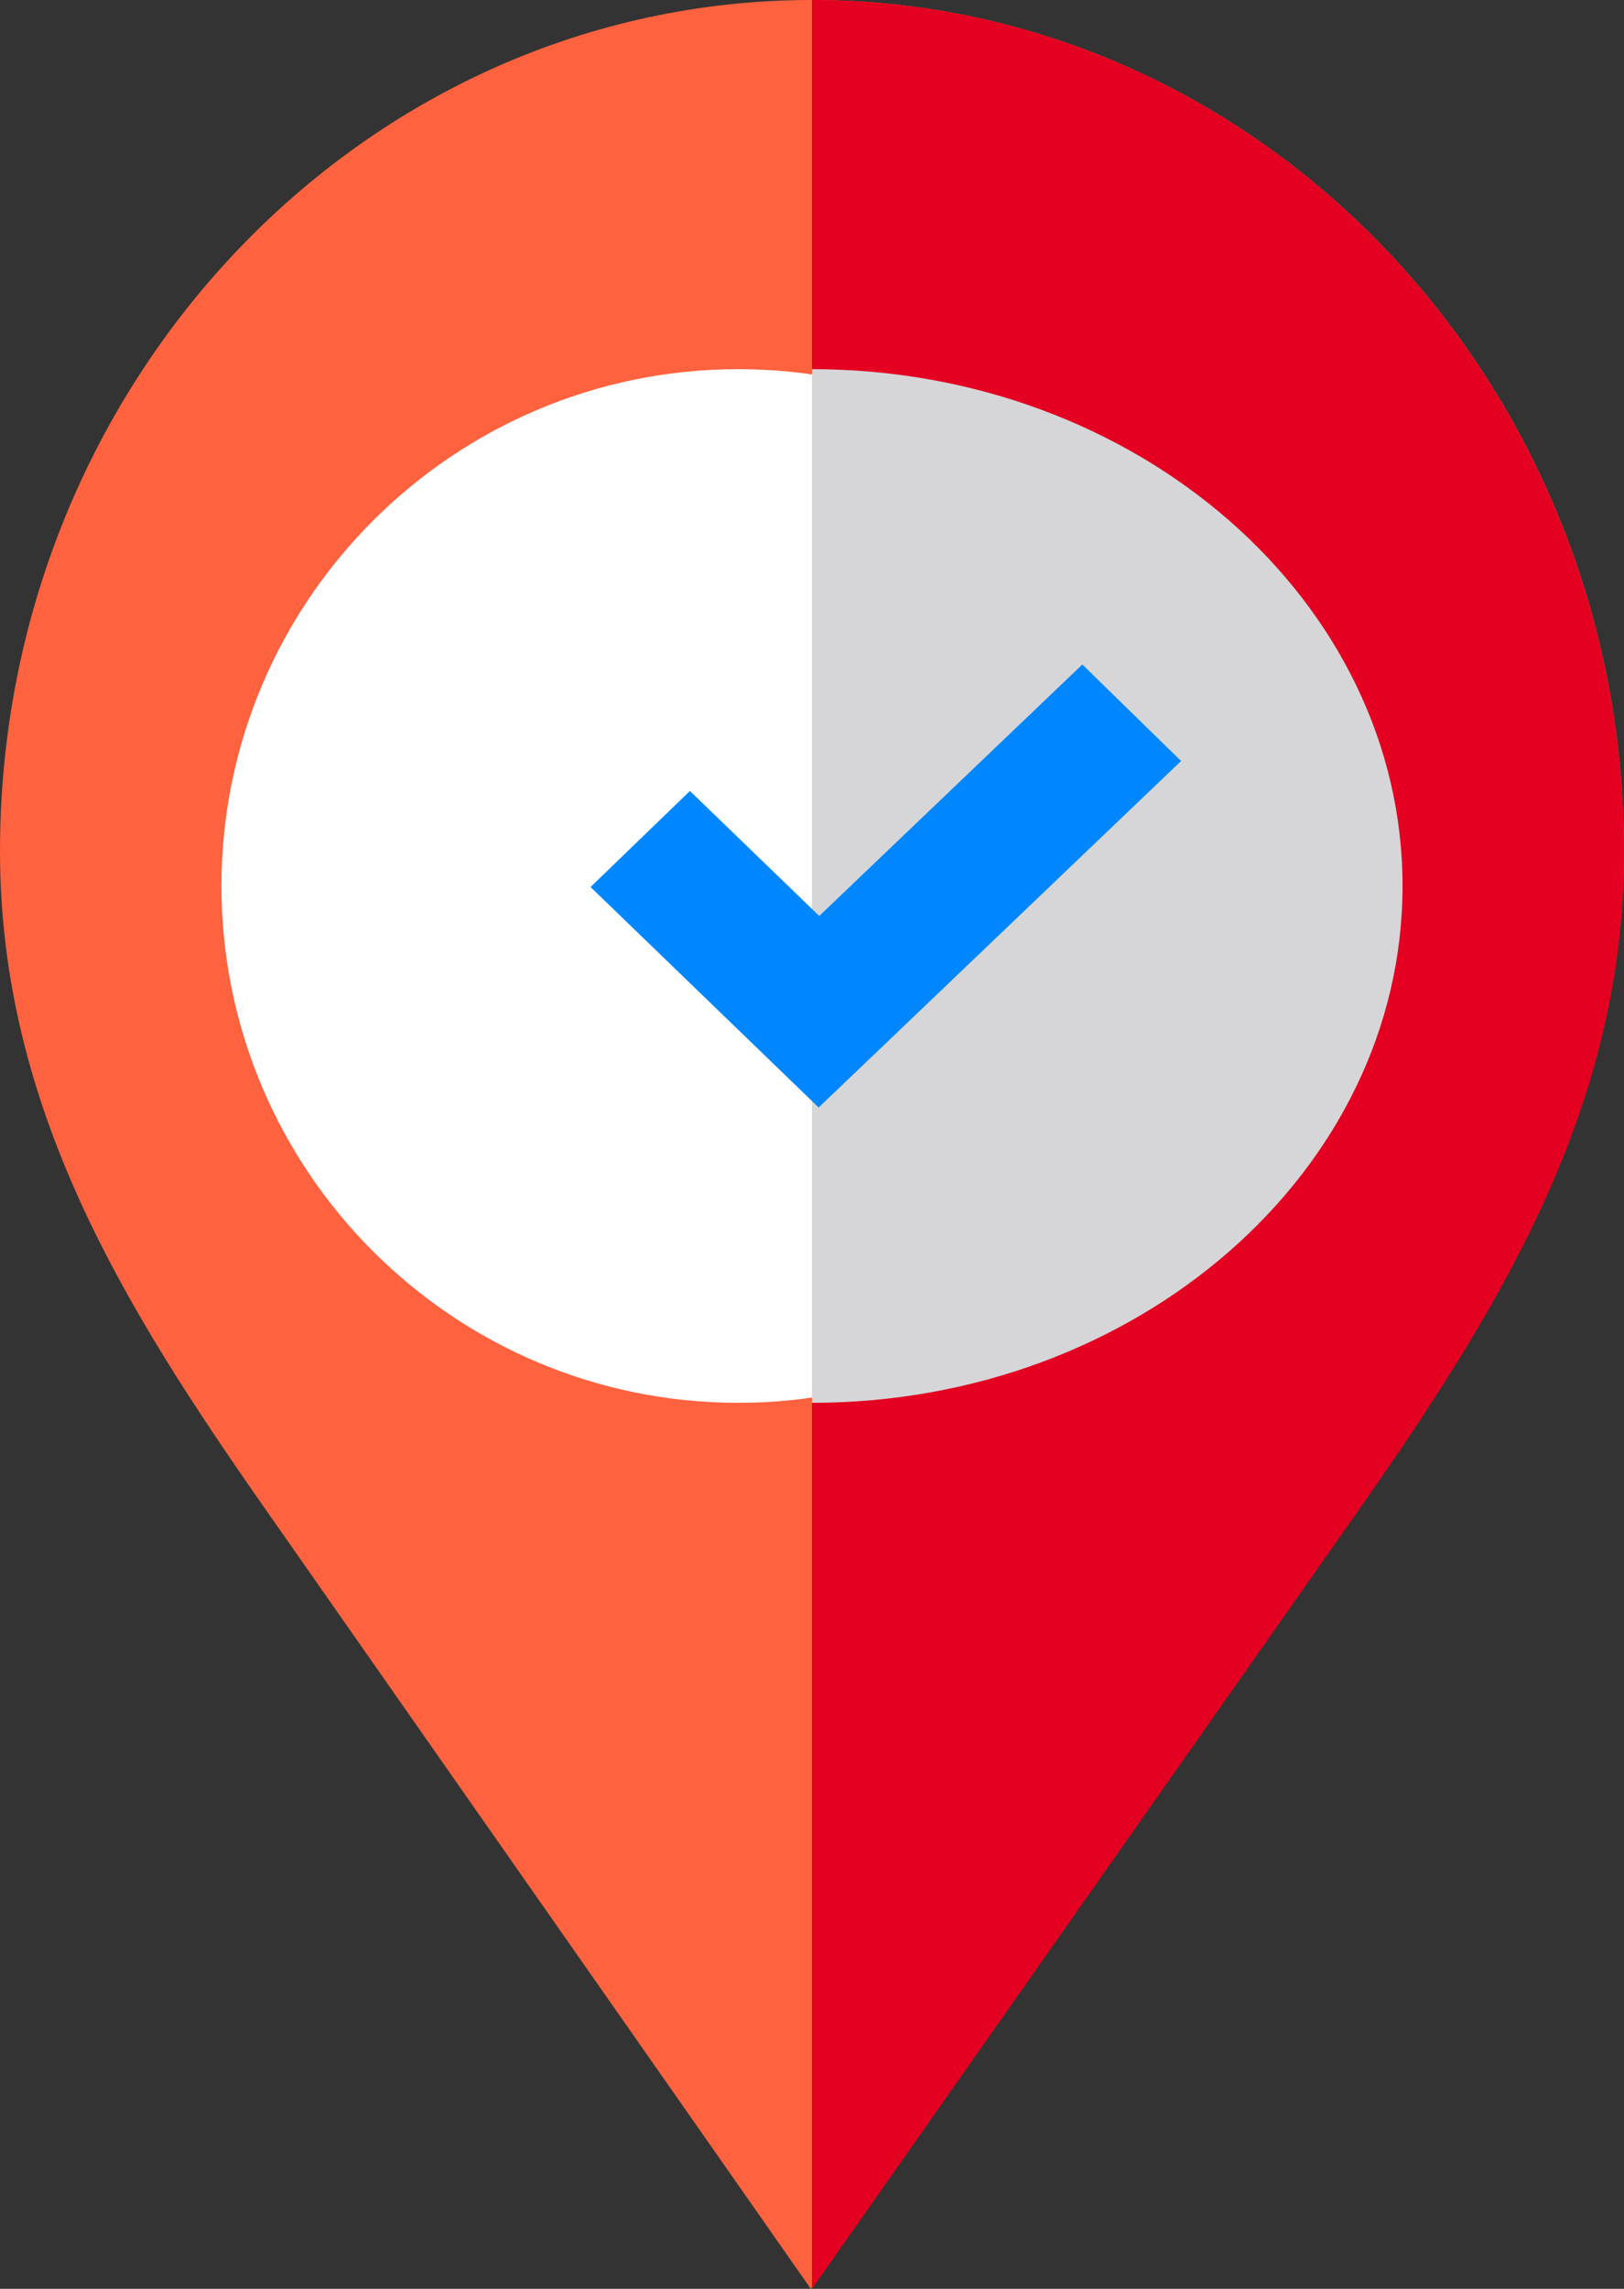 <?xml version="1.0" encoding="UTF-8"?>
<svg width="22px" height="31px" viewBox="0 0 22 31" version="1.1" xmlns="http://www.w3.org/2000/svg" xmlns:xlink="http://www.w3.org/1999/xlink">
    <rect x="0" y="0" width="22" height="31" fill="#333333" stroke="none"/>
    <title>pin</title>
    <g id="Page-1" stroke="none" stroke-width="1" fill="none" fill-rule="evenodd">
        <g id="-" transform="translate(-354, -117)" fill-rule="nonzero">
            <g id="Group-2" transform="translate(347, 111)">
                <g id="pin" transform="translate(7, 6)">
                    <path d="M22,11.528 C22,15.012 20.3,17.73 18.407,20.437 L11,30.978 L10.984,31 L3.593,20.437 C1.7,17.73 0,15.012 0,11.527 C0,5.171 4.934,0 10.999,0 L11.044,0 C17.089,0.026 22,5.187 22,11.528 L22,11.528 Z" id="Path" fill="#FF623F"></path>
                    <path d="M17,12 C17,15.86 13.86,19 10,19 C6.14,19 3,15.86 3,12 C3,8.14 6.14,5 10,5 C13.86,5 17,8.14 17,12 Z" id="Path" fill="#FFFFFF"></path>
                    <path d="M22,11.536 C22,15.023 20.3,17.743 18.407,20.451 L11,31 L11,0 L11.044,0 C17.089,0.026 22,5.191 22,11.536 L22,11.536 Z" id="Path" fill="#E30020"></path>
                    <path d="M19,12 C19,15.86 15.411,19 11,19 L11,5 C15.411,5 19,8.14 19,12 Z" id="Path" fill="#D6D6D8"></path>
                    <polygon id="Path" fill="#0087FF" points="16 10.307 12.002 14.129 11.09 15 8 12.014 9.346 10.713 11.098 12.406 12.002 11.542 14.662 9"></polygon>
                </g>
            </g>
        </g>
    </g>
</svg>